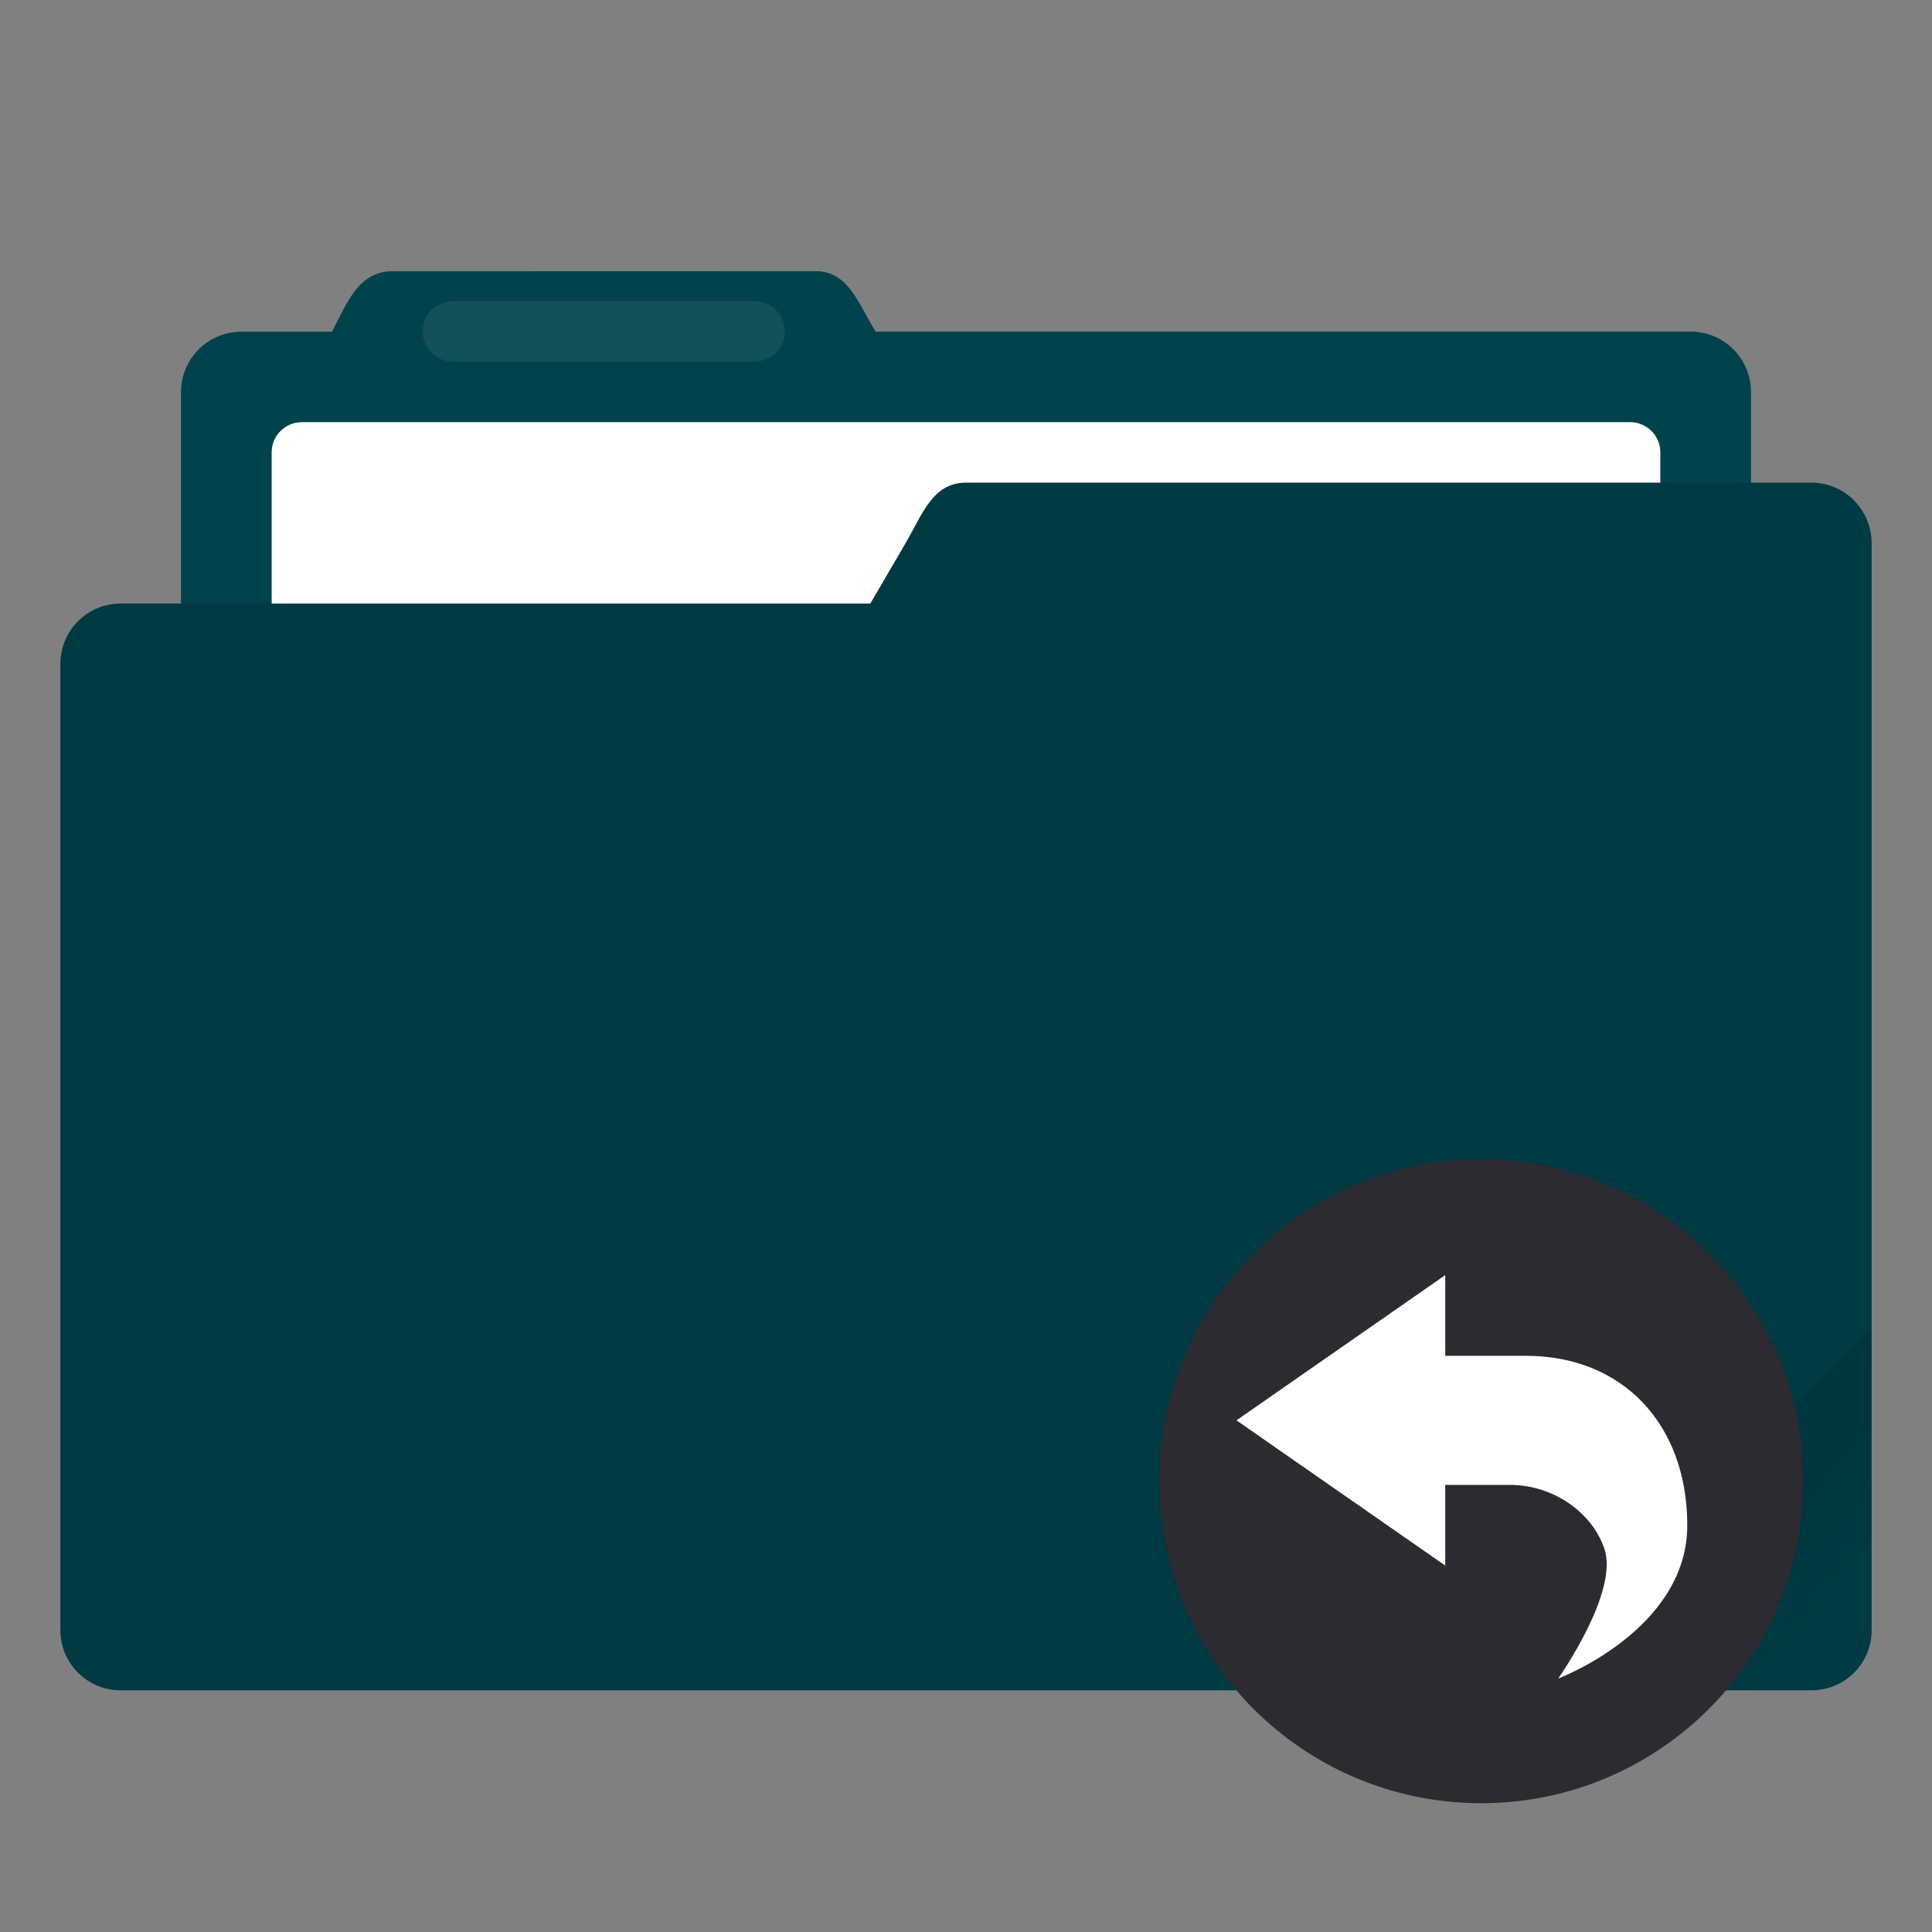 <svg width="150" height="150" viewBox="0 0 150 150" fill="none" xmlns="http://www.w3.org/2000/svg">
<rect x="0" y="0" width="150" height="150" fill="#808080" stroke="none"/>
<path d="M30.473 21.065C27.869 21.065 26.974 23.448 25.778 25.76H18.753C18.138 25.758 17.527 25.877 16.958 26.111C16.389 26.345 15.871 26.689 15.434 27.124C14.998 27.558 14.652 28.075 14.416 28.643C14.18 29.212 14.058 29.822 14.058 30.437V77.316C14.058 79.912 16.158 82.011 18.753 82.011H131.256C133.851 82.011 135.942 79.912 135.942 77.316V30.437C135.943 29.821 135.822 29.21 135.587 28.64C135.351 28.071 135.005 27.553 134.569 27.118C134.132 26.683 133.614 26.338 133.044 26.103C132.474 25.869 131.863 25.749 131.247 25.751H67.98C66.607 23.545 65.889 21.056 63.285 21.056L30.473 21.065Z" fill="#003A42"/>
<path opacity="0.5" d="M30.473 21.065C27.869 21.065 26.974 23.448 25.778 25.76H18.753C18.138 25.758 17.527 25.877 16.958 26.111C16.389 26.345 15.871 26.689 15.434 27.124C14.998 27.558 14.652 28.075 14.416 28.643C14.18 29.212 14.058 29.822 14.058 30.437V77.316C14.058 79.912 16.158 82.011 18.753 82.011H131.256C133.851 82.011 135.942 79.912 135.942 77.316V30.437C135.943 29.821 135.822 29.21 135.587 28.64C135.351 28.071 135.005 27.553 134.569 27.118C134.132 26.683 133.614 26.338 133.044 26.103C132.474 25.869 131.863 25.749 131.247 25.751H67.98C66.607 23.545 65.889 21.056 63.285 21.056L30.473 21.065Z" fill="#004C57"/>
<path d="M126.561 32.776H23.439C22.143 32.776 21.092 33.827 21.092 35.124V74.96C21.092 76.257 22.143 77.308 23.439 77.308H126.561C127.857 77.308 128.908 76.257 128.908 74.96V35.124C128.908 33.827 127.857 32.776 126.561 32.776Z" fill="white"/>
<path d="M75.005 37.472C72.41 37.472 71.62 39.914 70.318 42.155L67.571 46.861H9.371C6.774 46.861 4.688 48.952 4.688 51.548V126.554C4.688 129.15 6.775 131.236 9.371 131.236H140.631C143.227 131.236 145.314 129.159 145.314 126.563V42.187C145.314 39.583 143.226 37.472 140.631 37.472H75.005Z" fill="#003A42"/>
<path opacity="0.25" d="M58.59 23.386H35.159C33.863 23.386 32.812 24.435 32.812 25.729C32.812 27.023 33.863 28.073 35.159 28.073H58.59C59.886 28.073 60.937 27.023 60.937 25.729C60.937 24.435 59.886 23.386 58.59 23.386Z" fill="#4C7A80"/>
<path opacity="0.1" d="M145.314 103.121L117.194 131.246H140.631C143.227 131.246 145.314 129.159 145.314 126.563V103.121Z" fill="url(#paint0_linear)"/>
<path d="M115 140C101.193 140 90 128.807 90 115C90 101.193 101.193 90 115 90C128.807 90 140 101.193 140 115C140 128.807 128.807 140 115 140Z" fill="#2B2B31"/>
<path d="M112.208 99V105.264H118.472C125.989 105.264 131 110.592 131 118.418C131 126.561 120.978 130.32 120.978 130.32C120.978 130.32 125.676 123.674 124.579 120.297C123.663 117.475 120.639 115.286 117.219 115.286H112.208V121.55L96 110.275L112.208 99Z" fill="white"/>
<defs>
<linearGradient id="paint0_linear" x1="128.89" y1="117.182" x2="140.666" y2="126.578" gradientUnits="userSpaceOnUse">
<stop/>
<stop offset="1" stop-opacity="0"/>
</linearGradient>
</defs>
</svg>
